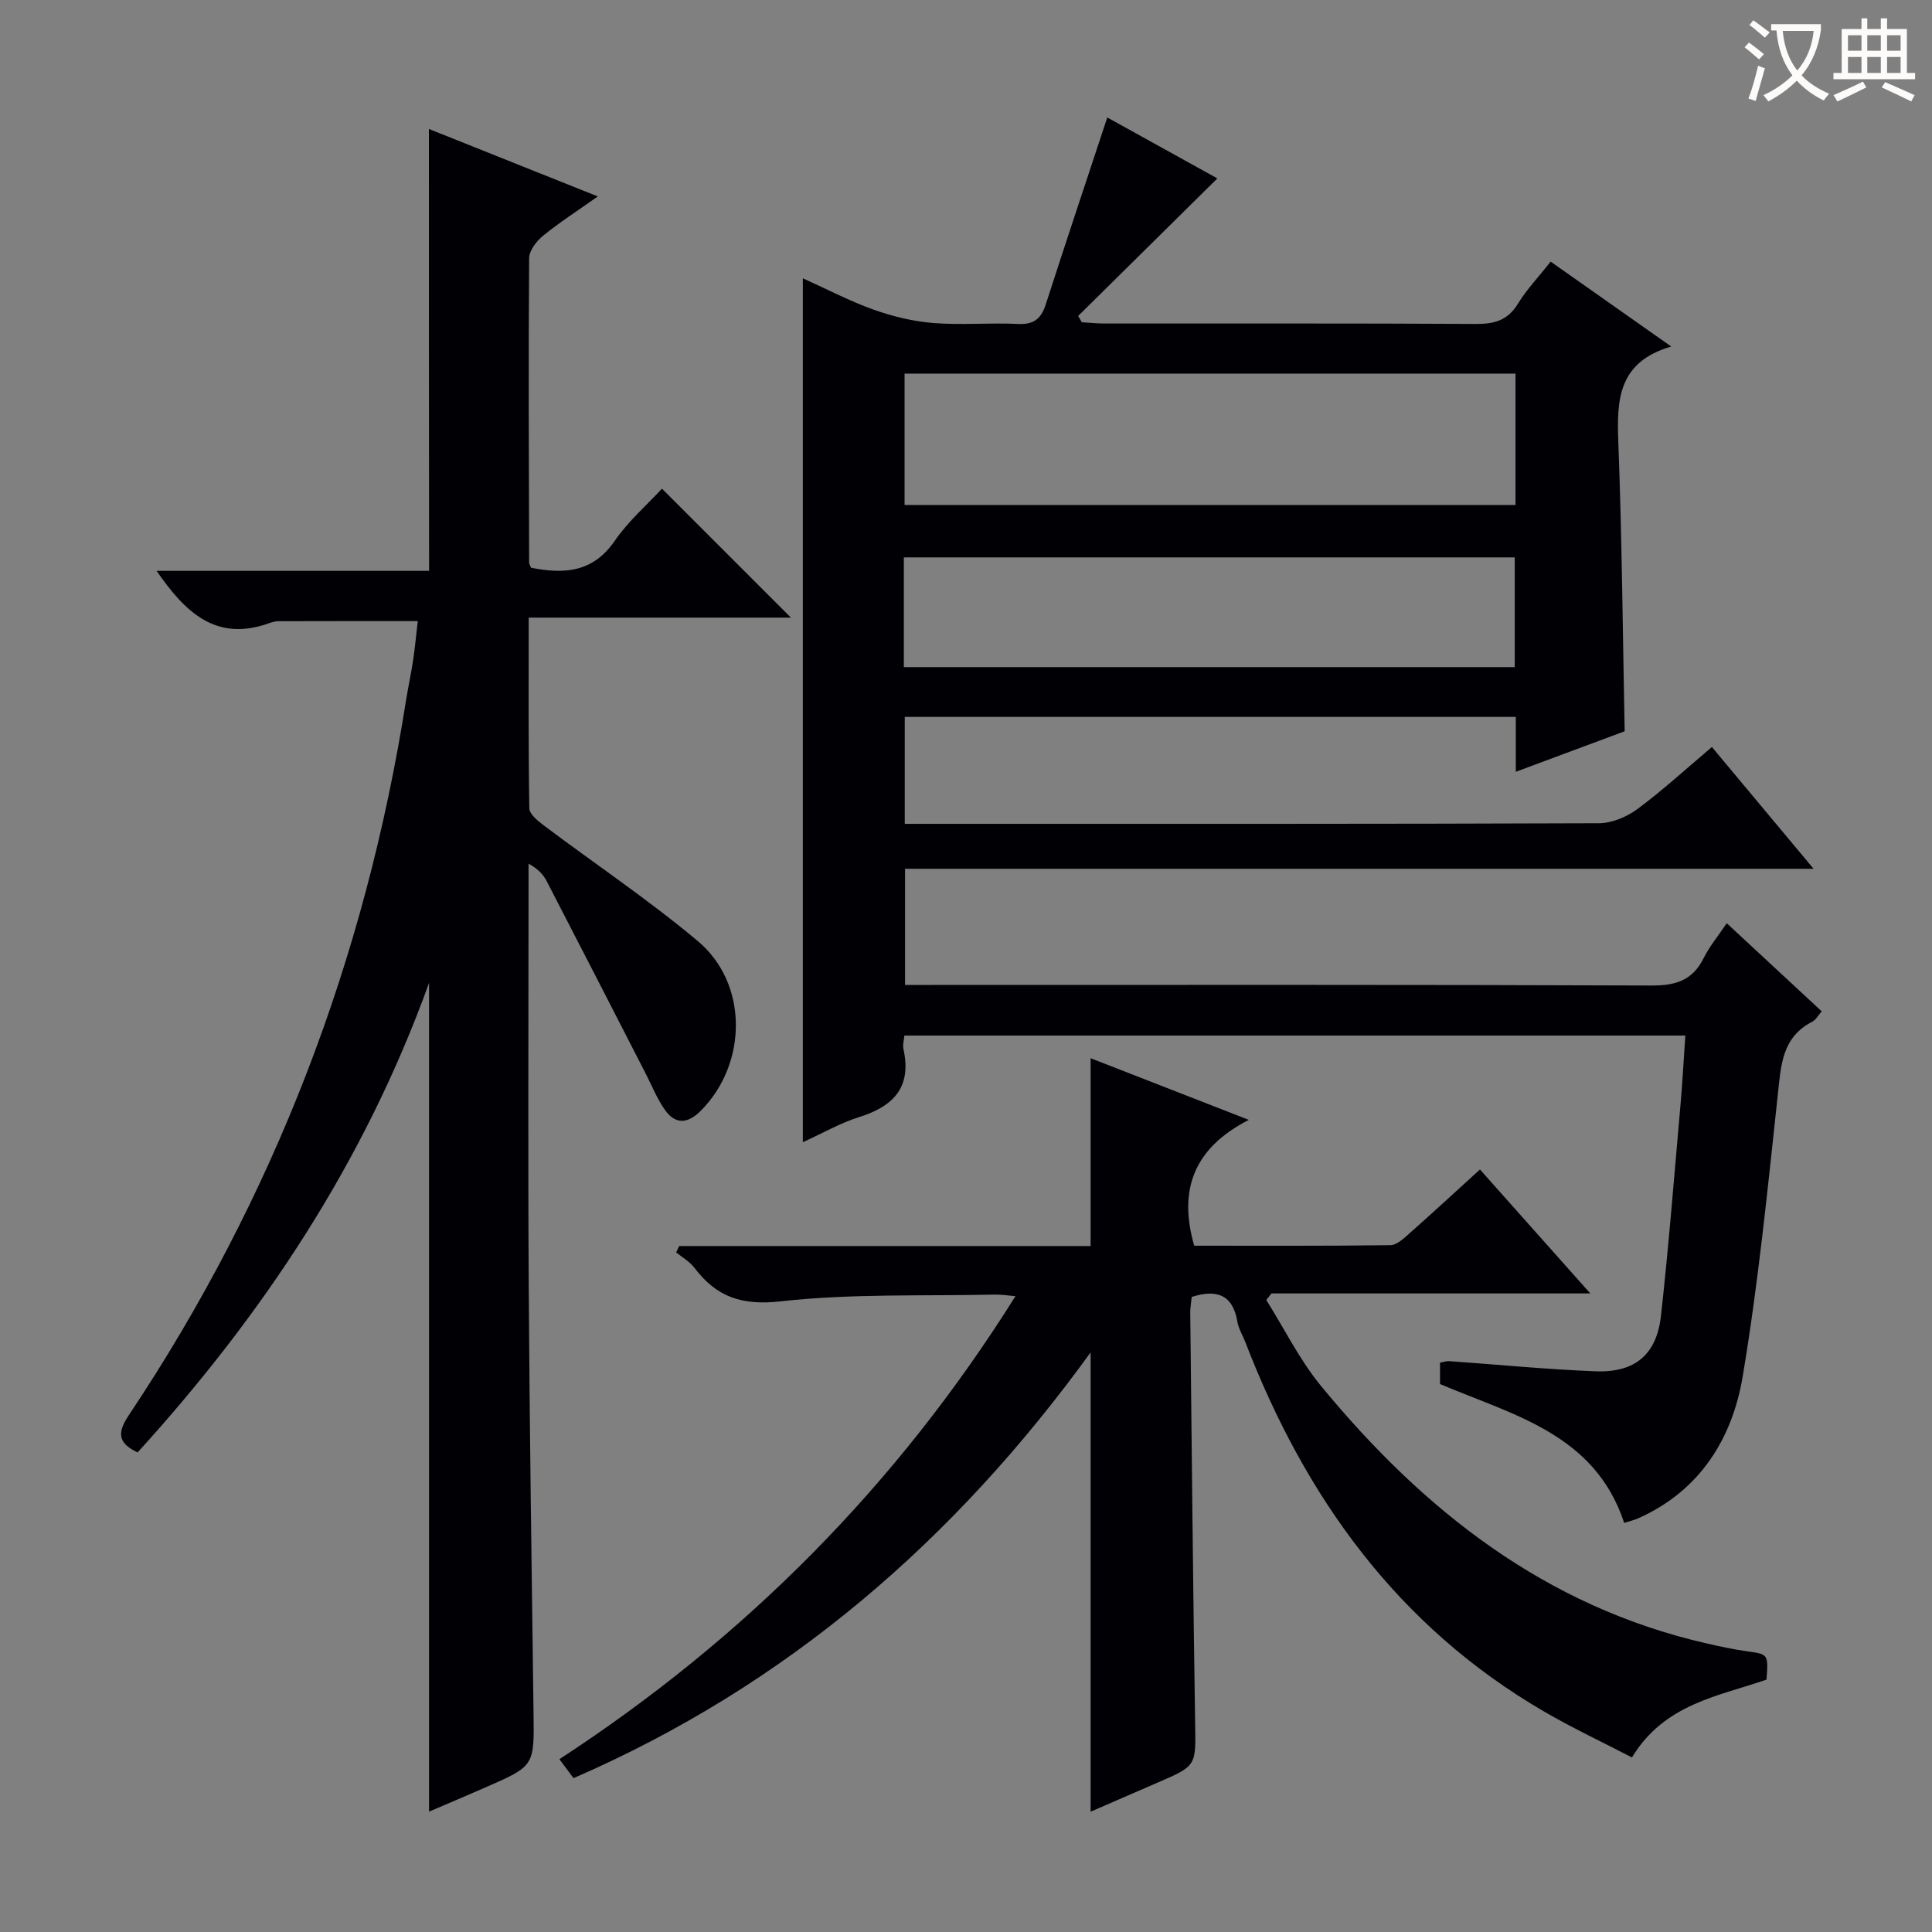<svg enable-background="new 0 0 400 400" viewBox="0 0 400 400" xmlns="http://www.w3.org/2000/svg"><rect x="0" y="0" width="400" height="400" fill="#808080" stroke="none"/><g fill="#010105"><path d="m357.5 191.14c6.77 6.28 13.09 12.15 19.67 18.25-.72.81-1.2 1.75-1.96 2.14-6.33 3.26-6.48 9.1-7.14 15.18-2.1 19.45-4.03 38.97-7.26 58.25-2.16 12.89-8.84 23.65-21.56 29.36-.87.39-1.82.61-2.98.98-6.08-18.42-22.91-22.29-38.13-28.75 0-1.28 0-2.74 0-4.42.67-.12 1.29-.36 1.9-.32 10.11.71 20.21 1.72 30.33 2.1 8.16.31 12.63-3.48 13.52-11.51 1.61-14.53 2.75-29.11 4.04-43.68.41-4.63.65-9.27 1-14.32-53.95 0-107.65 0-161.69 0-.07.91-.39 1.91-.19 2.8 1.74 7.83-1.99 11.83-9.13 14.06-3.9 1.22-7.52 3.32-11.7 5.22 0-59.8 0-119.03 0-178.86 5.08 2.29 9.76 4.75 14.7 6.51 3.96 1.4 8.18 2.42 12.35 2.75 5.8.46 11.66-.09 17.48.19 3.25.16 4.79-1.03 5.75-4.01 4.15-12.87 8.44-25.69 12.75-38.74 7.35 4.07 15.32 8.48 22.79 12.62-9.64 9.53-19.23 19-28.82 28.48.25.43.51.87.76 1.3 1.55.09 3.09.26 4.64.26 25.66.02 51.32-.06 76.98.09 3.82.02 6.58-.75 8.68-4.2 1.8-2.95 4.24-5.5 6.77-8.7 8.1 5.7 16.05 11.3 24.96 17.57-11.09 3.24-11.29 11.14-10.95 19.92.75 19.76.91 39.55 1.31 59.74-7.09 2.64-14.48 5.39-22.54 8.39 0-4.24 0-7.67 0-11.36-42.37 0-84.28 0-126.51 0v22.14h5.28c46.15 0 92.31.05 138.46-.13 2.69-.01 5.76-1.32 7.97-2.95 5.2-3.85 9.99-8.26 15.4-12.83 6.88 8.24 13.64 16.34 21.05 25.21-63.12 0-125.42 0-188.1 0v24.05h5.65c49.65 0 99.31-.08 148.96.12 5.06.02 8.5-1.13 10.77-5.75 1.17-2.34 2.91-4.42 4.74-7.15zm-43.73-113.79c-42.46 0-84.48 0-126.49 0v27.2h126.49c0-9.17 0-17.96 0-27.2zm-126.64 60.77h126.48c0-7.9 0-15.32 0-22.72-42.36 0-84.41 0-126.48 0z"/><path d="m88.8 26.7c11.47 4.58 22.81 9.11 34.97 13.97-4.18 2.96-7.92 5.36-11.35 8.15-1.36 1.11-2.86 3.07-2.87 4.65-.15 21-.06 41.99 0 62.99 0 .31.22.61.39 1.08 6.76 1.34 12.78 1.06 17.33-5.56 2.79-4.06 6.64-7.4 9.78-10.81l26.7 26.7c-18.07 0-35.92 0-54.29 0 0 13.55-.08 26.51.13 39.47.02 1.2 1.74 2.61 2.96 3.53 10.63 7.99 21.73 15.43 31.91 23.96 10.51 8.8 10.33 25.42.62 35.15-2.72 2.73-5.28 2.88-7.47-.26-1.59-2.29-2.65-4.95-3.93-7.45-6.82-13.28-13.62-26.57-20.49-39.83-.72-1.39-1.84-2.58-3.76-3.63v5.27c0 27.5-.13 55 .04 82.5.18 29.31.6 58.62.99 87.93.15 11.08.25 11.09-9.78 15.48-3.93 1.72-7.87 3.39-11.85 5.09 0-57.03 0-113.8 0-171.58-13.41 37.18-34.43 68.71-60.34 97.21-4.13-1.95-4.26-4.07-1.79-7.76 30.07-45.03 48.94-94.45 57.36-147.91.44-2.78 1.05-5.54 1.47-8.33.39-2.62.63-5.27.97-8.12-9.64 0-19.19-.01-28.74.02-.65 0-1.33.16-1.95.38-11.09 4.05-17.53-2.3-23.39-10.8h56.42c-.04-30.61-.04-60.78-.04-91.49z"/><path d="m140.62 257.98h85.18c0-13.12 0-25.84 0-38.89 10.25 4 20.82 8.12 32.75 12.77-11.36 5.82-14.64 14.45-11.3 26.05 13.39 0 27.01.07 40.62-.11 1.37-.02 2.86-1.48 4.05-2.54 4.84-4.28 9.58-8.66 14.49-13.13 7.55 8.49 14.85 16.69 22.84 25.66-22.49 0-44.25 0-66 0-.36.45-.72.91-1.08 1.36 3.75 5.96 6.9 12.41 11.34 17.81 21.2 25.75 46.45 45.67 79.81 53.29 2.75.63 5.52 1.23 8.31 1.62 4.47.63 4.49.55 4.11 5.87-9.93 3.46-21.13 4.98-27.86 16.12-6.01-3.12-12.27-6.06-18.22-9.52-30.3-17.63-49.45-44.33-61.83-76.48-.54-1.4-1.39-2.73-1.63-4.17-.95-5.65-4.29-6.83-9.47-5.17-.1 1.05-.32 2.2-.3 3.33.31 28.31.57 56.62 1.01 84.93.14 8.8.36 8.79-7.77 12.29-4.69 2.02-9.36 4.06-13.87 6.02 0-31.65 0-62.98 0-95.09-28.11 38.83-62.85 68.95-107.06 88.15-.87-1.18-1.79-2.41-2.92-3.93 38.41-25.06 69.82-56.64 94.42-95.86-1.79-.15-3.01-.36-4.23-.33-14.8.33-29.71-.24-44.36 1.4-8.06.9-13.27-.88-17.85-6.91-.98-1.3-2.52-2.17-3.81-3.23.2-.45.42-.88.63-1.31z"/></g><path d="m362.1 8.8c1.1.8 2.1 1.6 3.1 2.4l-1 1.1c-1.3-1.1-2.3-2-3-2.5zm1.9 4.8c.5.2.9.4 1.4.5-.6 2.3-1.3 4.5-1.9 6.8l-1.5-.5c.8-2.1 1.4-4.3 2-6.8zm-1-9.4c1.3.9 2.4 1.8 3.4 2.5l-1 1.1c-1.4-1.2-2.4-2.1-3.2-2.6zm3.7 2.2v-1.4h10.3v1.2c-.5 3.6-1.8 6.8-4 9.4 1.5 1.6 3.4 2.8 5.7 3.8-.3.4-.7.8-1.1 1.4-2.3-1.1-4.1-2.5-5.6-4.1-1.6 1.6-3.6 3.1-5.9 4.3-.3-.5-.7-.9-1-1.3 2.4-1.1 4.4-2.5 6-4.1-1.9-2.5-3-5.6-3.3-9.3h-1.1zm8.8 0h-6.4c.3 3.3 1.3 6 3 8.2 2-2.3 3.1-5.1 3.4-8.2z" fill="#fcfbfa"/><path d="m385.3 3.8h1.3v2.2h2.8v-2.2h1.3v2.2h4.1v9.1h1.7v1.3h-16.9v-1.3h1.7v-9.1h4.1v-2.2zm.4 13.1.7 1.2c-1.8.9-3.8 1.9-6 2.9-.2-.4-.5-.8-.8-1.3 2.3-1 4.3-1.9 6.1-2.8zm-3.1-6.4h2.8v-3.2h-2.8zm0 4.6h2.8v-3.3h-2.8zm4-4.6h2.8v-3.2h-2.8zm0 4.6h2.8v-3.3h-2.8zm3.7 1.9c2.1.9 4.1 1.8 6.1 2.7l-.7 1.3c-2.2-1.1-4.2-2-6.1-2.9zm3.2-9.7h-2.8v3.2h2.8zm-2.8 7.8h2.8v-3.3h-2.8z" fill="#fcfbfa"/></svg>